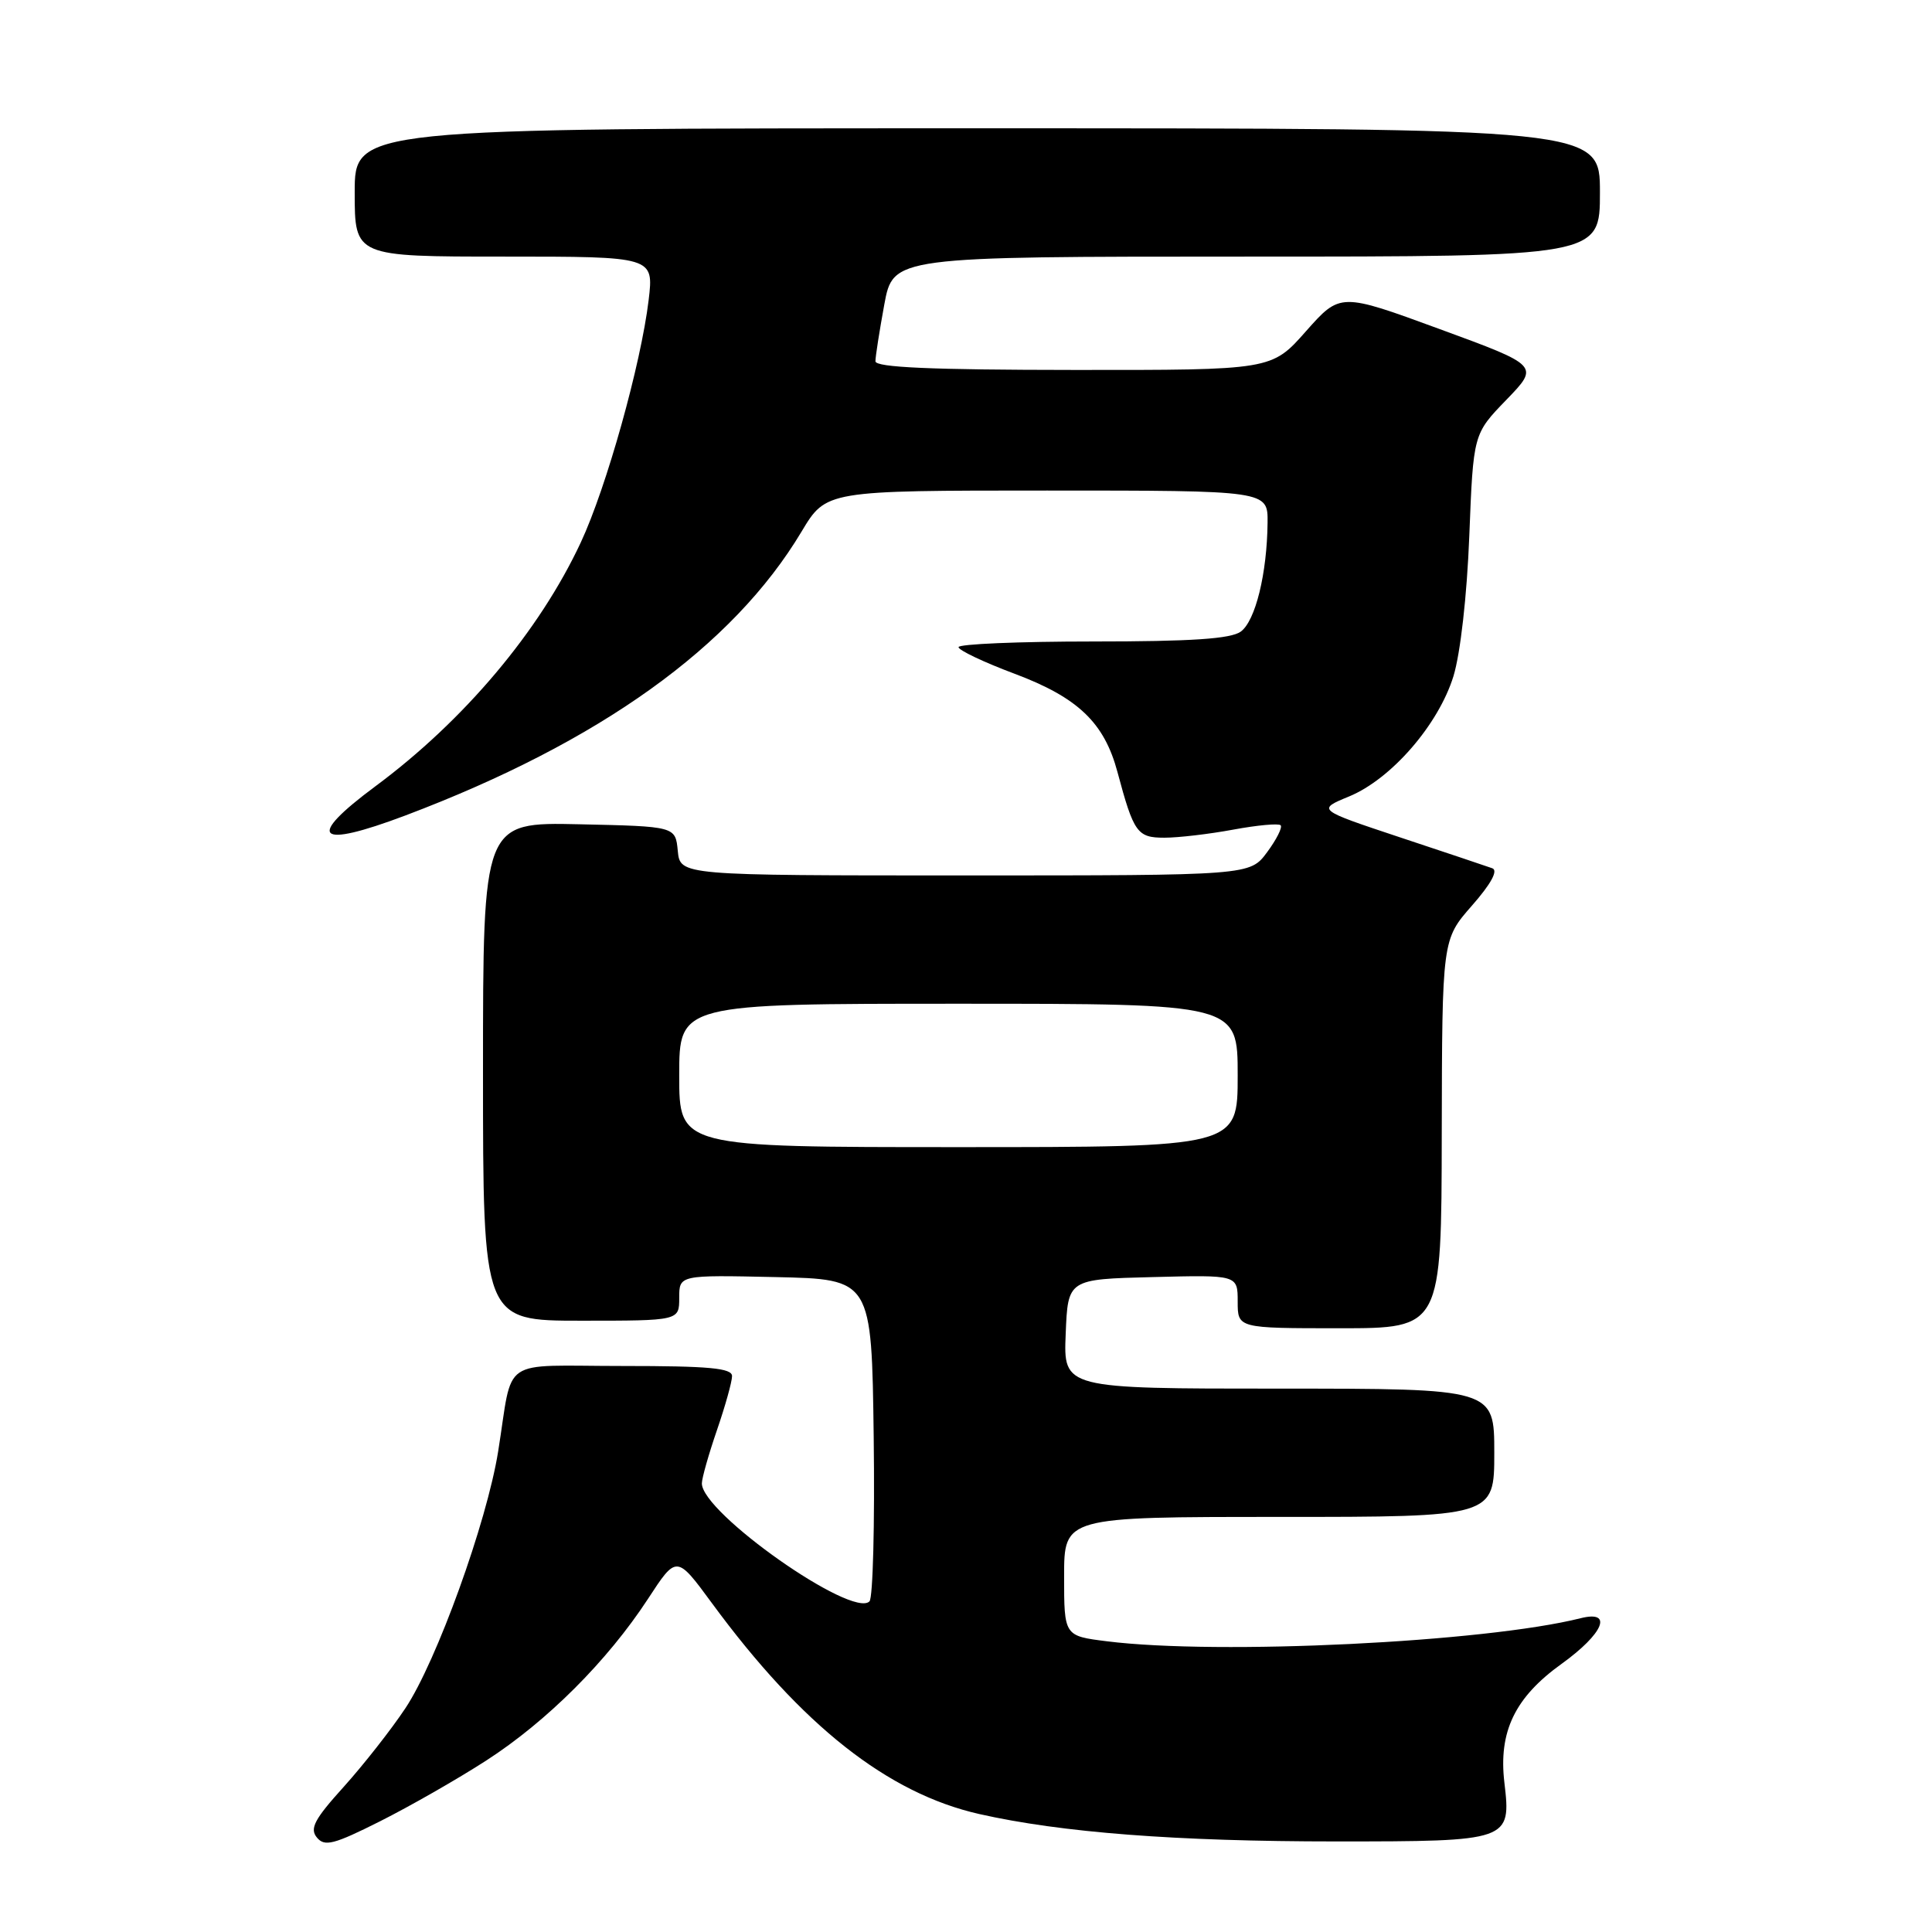 <?xml version="1.0" encoding="UTF-8" standalone="no"?>
<!DOCTYPE svg PUBLIC "-//W3C//DTD SVG 1.1//EN" "http://www.w3.org/Graphics/SVG/1.1/DTD/svg11.dtd" >
<svg xmlns="http://www.w3.org/2000/svg" xmlns:xlink="http://www.w3.org/1999/xlink" version="1.1" viewBox="0 0 256 256">
 <g >
 <path fill="currentColor"
d=" M 64.43 233.28 C 72.48 228.08 80.48 220.09 85.86 211.86 C 89.65 206.05 89.65 206.05 94.33 212.42 C 106.25 228.65 117.62 237.62 129.76 240.37 C 140.65 242.83 155.87 244.00 177.03 244.00 C 200.06 244.00 200.25 243.93 199.34 236.21 C 198.54 229.45 200.73 224.91 206.93 220.46 C 212.48 216.46 213.79 213.33 209.45 214.42 C 196.75 217.61 161.48 219.33 146.68 217.48 C 141.00 216.77 141.00 216.77 141.00 208.88 C 141.00 201.00 141.00 201.00 169.50 201.00 C 198.00 201.00 198.00 201.00 198.00 192.50 C 198.00 184.00 198.00 184.00 169.46 184.00 C 140.91 184.00 140.91 184.00 141.21 176.75 C 141.50 169.50 141.50 169.50 152.75 169.22 C 164.00 168.93 164.00 168.93 164.00 172.47 C 164.00 176.00 164.00 176.00 177.50 176.00 C 191.00 176.00 191.00 176.00 191.04 150.25 C 191.09 124.50 191.09 124.50 195.04 120.00 C 197.57 117.12 198.54 115.34 197.74 115.05 C 197.06 114.80 191.55 112.96 185.50 110.95 C 174.50 107.29 174.50 107.29 178.77 105.53 C 184.36 103.22 190.60 96.03 192.59 89.60 C 193.51 86.59 194.38 78.96 194.69 71.00 C 195.22 57.50 195.22 57.50 199.60 52.98 C 203.98 48.45 203.98 48.45 190.78 43.61 C 177.59 38.77 177.59 38.77 173.04 43.90 C 168.50 49.04 168.50 49.04 142.25 49.02 C 123.35 49.01 116.00 48.68 116.00 47.87 C 116.00 47.24 116.53 43.87 117.17 40.37 C 118.35 34.00 118.35 34.00 165.17 34.00 C 212.00 34.00 212.00 34.00 212.00 25.50 C 212.00 17.00 212.00 17.00 129.50 17.00 C 47.00 17.00 47.00 17.00 47.00 25.50 C 47.00 34.00 47.00 34.00 66.82 34.00 C 86.63 34.00 86.63 34.00 85.95 39.75 C 84.93 48.24 80.36 64.59 76.96 71.87 C 71.48 83.62 61.50 95.47 49.75 104.18 C 40.44 111.09 41.90 112.51 53.73 108.05 C 79.45 98.33 97.09 85.69 106.21 70.44 C 109.47 65.00 109.47 65.00 138.73 65.00 C 168.00 65.00 168.00 65.00 167.96 69.25 C 167.89 76.01 166.35 82.27 164.41 83.69 C 163.09 84.65 157.91 85.00 144.81 85.00 C 135.01 85.00 127.00 85.34 127.01 85.75 C 127.02 86.16 130.36 87.75 134.45 89.28 C 142.84 92.43 146.32 95.75 148.07 102.30 C 150.23 110.36 150.69 111.00 154.29 111.00 C 156.13 111.00 160.23 110.52 163.41 109.93 C 166.59 109.34 169.42 109.08 169.69 109.35 C 169.96 109.62 169.15 111.23 167.90 112.92 C 165.62 116.00 165.62 116.00 127.88 116.00 C 90.13 116.00 90.13 116.00 89.81 112.75 C 89.50 109.50 89.50 109.50 76.75 109.22 C 64.00 108.94 64.00 108.94 64.00 141.97 C 64.00 175.00 64.00 175.00 77.00 175.00 C 90.00 175.00 90.00 175.00 90.00 171.97 C 90.00 168.94 90.00 168.94 102.75 169.22 C 115.50 169.50 115.50 169.50 115.77 190.43 C 115.92 201.94 115.67 211.73 115.21 212.19 C 112.92 214.48 93.00 200.46 93.00 196.56 C 93.00 195.87 93.90 192.70 95.00 189.50 C 96.10 186.30 97.00 183.08 97.00 182.34 C 97.00 181.28 93.97 181.00 82.52 181.00 C 65.98 181.00 68.05 179.58 66.01 192.31 C 64.51 201.71 57.84 220.17 53.71 226.36 C 51.83 229.19 48.15 233.87 45.54 236.77 C 41.66 241.06 41.01 242.30 41.99 243.48 C 43.01 244.72 44.21 244.42 50.34 241.34 C 54.28 239.36 60.62 235.74 64.43 233.28 Z  M 90.00 142.50 C 90.00 133.00 90.00 133.00 127.00 133.00 C 164.00 133.00 164.00 133.00 164.00 142.50 C 164.00 152.00 164.00 152.00 127.00 152.00 C 90.00 152.00 90.00 152.00 90.00 142.50 Z "/>
</g>
</svg>